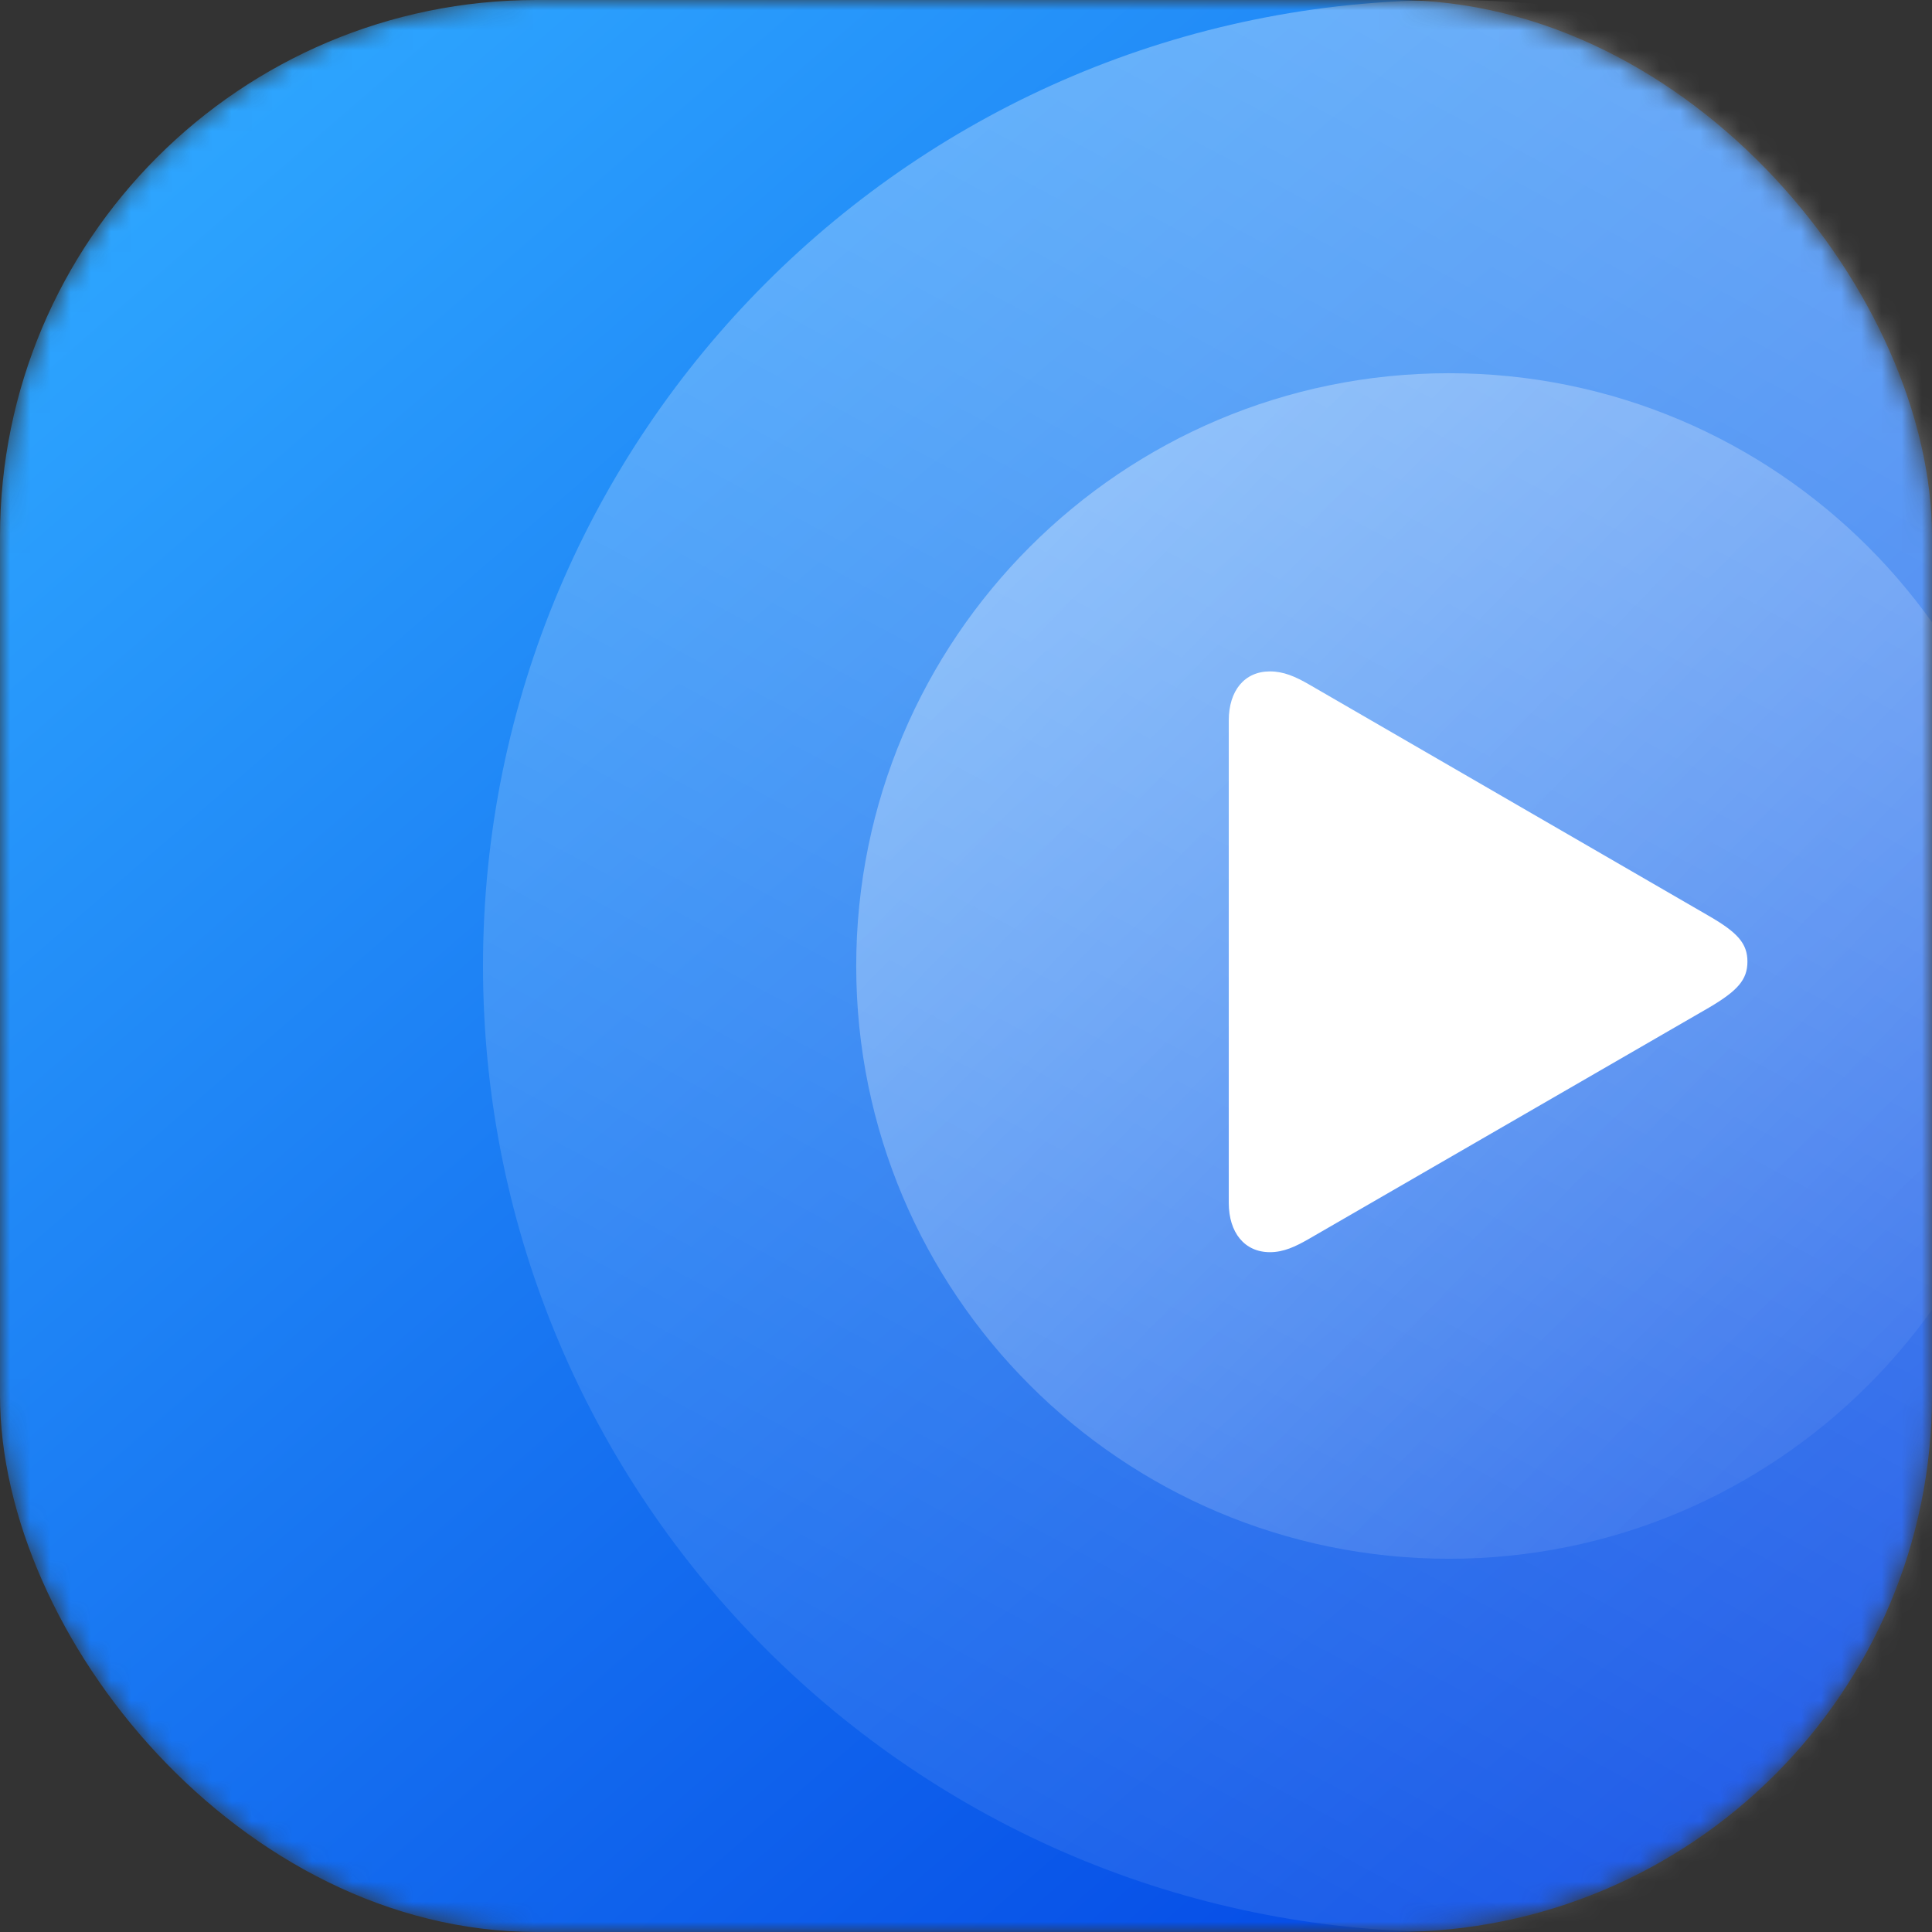 <svg width="96" height="96" viewBox="0 0 96 96" fill="none" xmlns="http://www.w3.org/2000/svg">
<rect x="0" y="0" width="96" height="96" fill="#333333" stroke="none"/>
<mask id="mask0" mask-type="alpha" maskUnits="userSpaceOnUse" x="0" y="0" width="96" height="96">
<rect width="96" height="96" rx="26.664" fill="white"/>
</mask>
<g mask="url(#mask0)">
<rect width="96" height="96" rx="26.667" fill="url(#paint0_linear)"/>
<path d="M72 96C98.51 96 120 74.51 120 48C120 21.49 98.51 0 72 0C45.49 0 24 21.49 24 48C24 74.51 45.49 96 72 96Z" fill="url(#paint1_linear)" fill-opacity="0.35"/>
<path d="M72 77.454C88.267 77.454 101.455 64.267 101.455 48C101.455 31.733 88.267 18.545 72 18.545C55.733 18.545 42.545 31.733 42.545 48C42.545 64.267 55.733 77.454 72 77.454Z" fill="url(#paint2_linear)" fill-opacity="0.35"/>
<path d="M63.102 62.22C63.784 62.22 64.364 61.948 65.045 61.556L84.92 50.067C86.335 49.232 86.829 48.686 86.829 47.783C86.829 46.879 86.335 46.334 84.92 45.516L65.045 34.01C64.364 33.618 63.784 33.362 63.102 33.362C61.841 33.362 61.057 34.317 61.057 35.8V59.766C61.057 61.249 61.841 62.22 63.102 62.22Z" fill="white"/>
</g>
<defs>
<linearGradient id="paint0_linear" x1="-36.273" y1="43.091" x2="44.455" y2="136.364" gradientUnits="userSpaceOnUse">
<stop stop-color="#2EA7FF"/>
<stop offset="1" stop-color="#0040E3"/>
</linearGradient>
<linearGradient id="paint1_linear" x1="37.091" y1="-25.637" x2="-14.182" y2="70.364" gradientUnits="userSpaceOnUse">
<stop stop-color="white"/>
<stop offset="1" stop-color="white" stop-opacity="0.15"/>
</linearGradient>
<linearGradient id="paint2_linear" x1="25.279" y1="49.27" x2="71.492" y2="93.959" gradientUnits="userSpaceOnUse">
<stop stop-color="white"/>
<stop offset="1" stop-color="white" stop-opacity="0.15"/>
</linearGradient>
</defs>
</svg>

